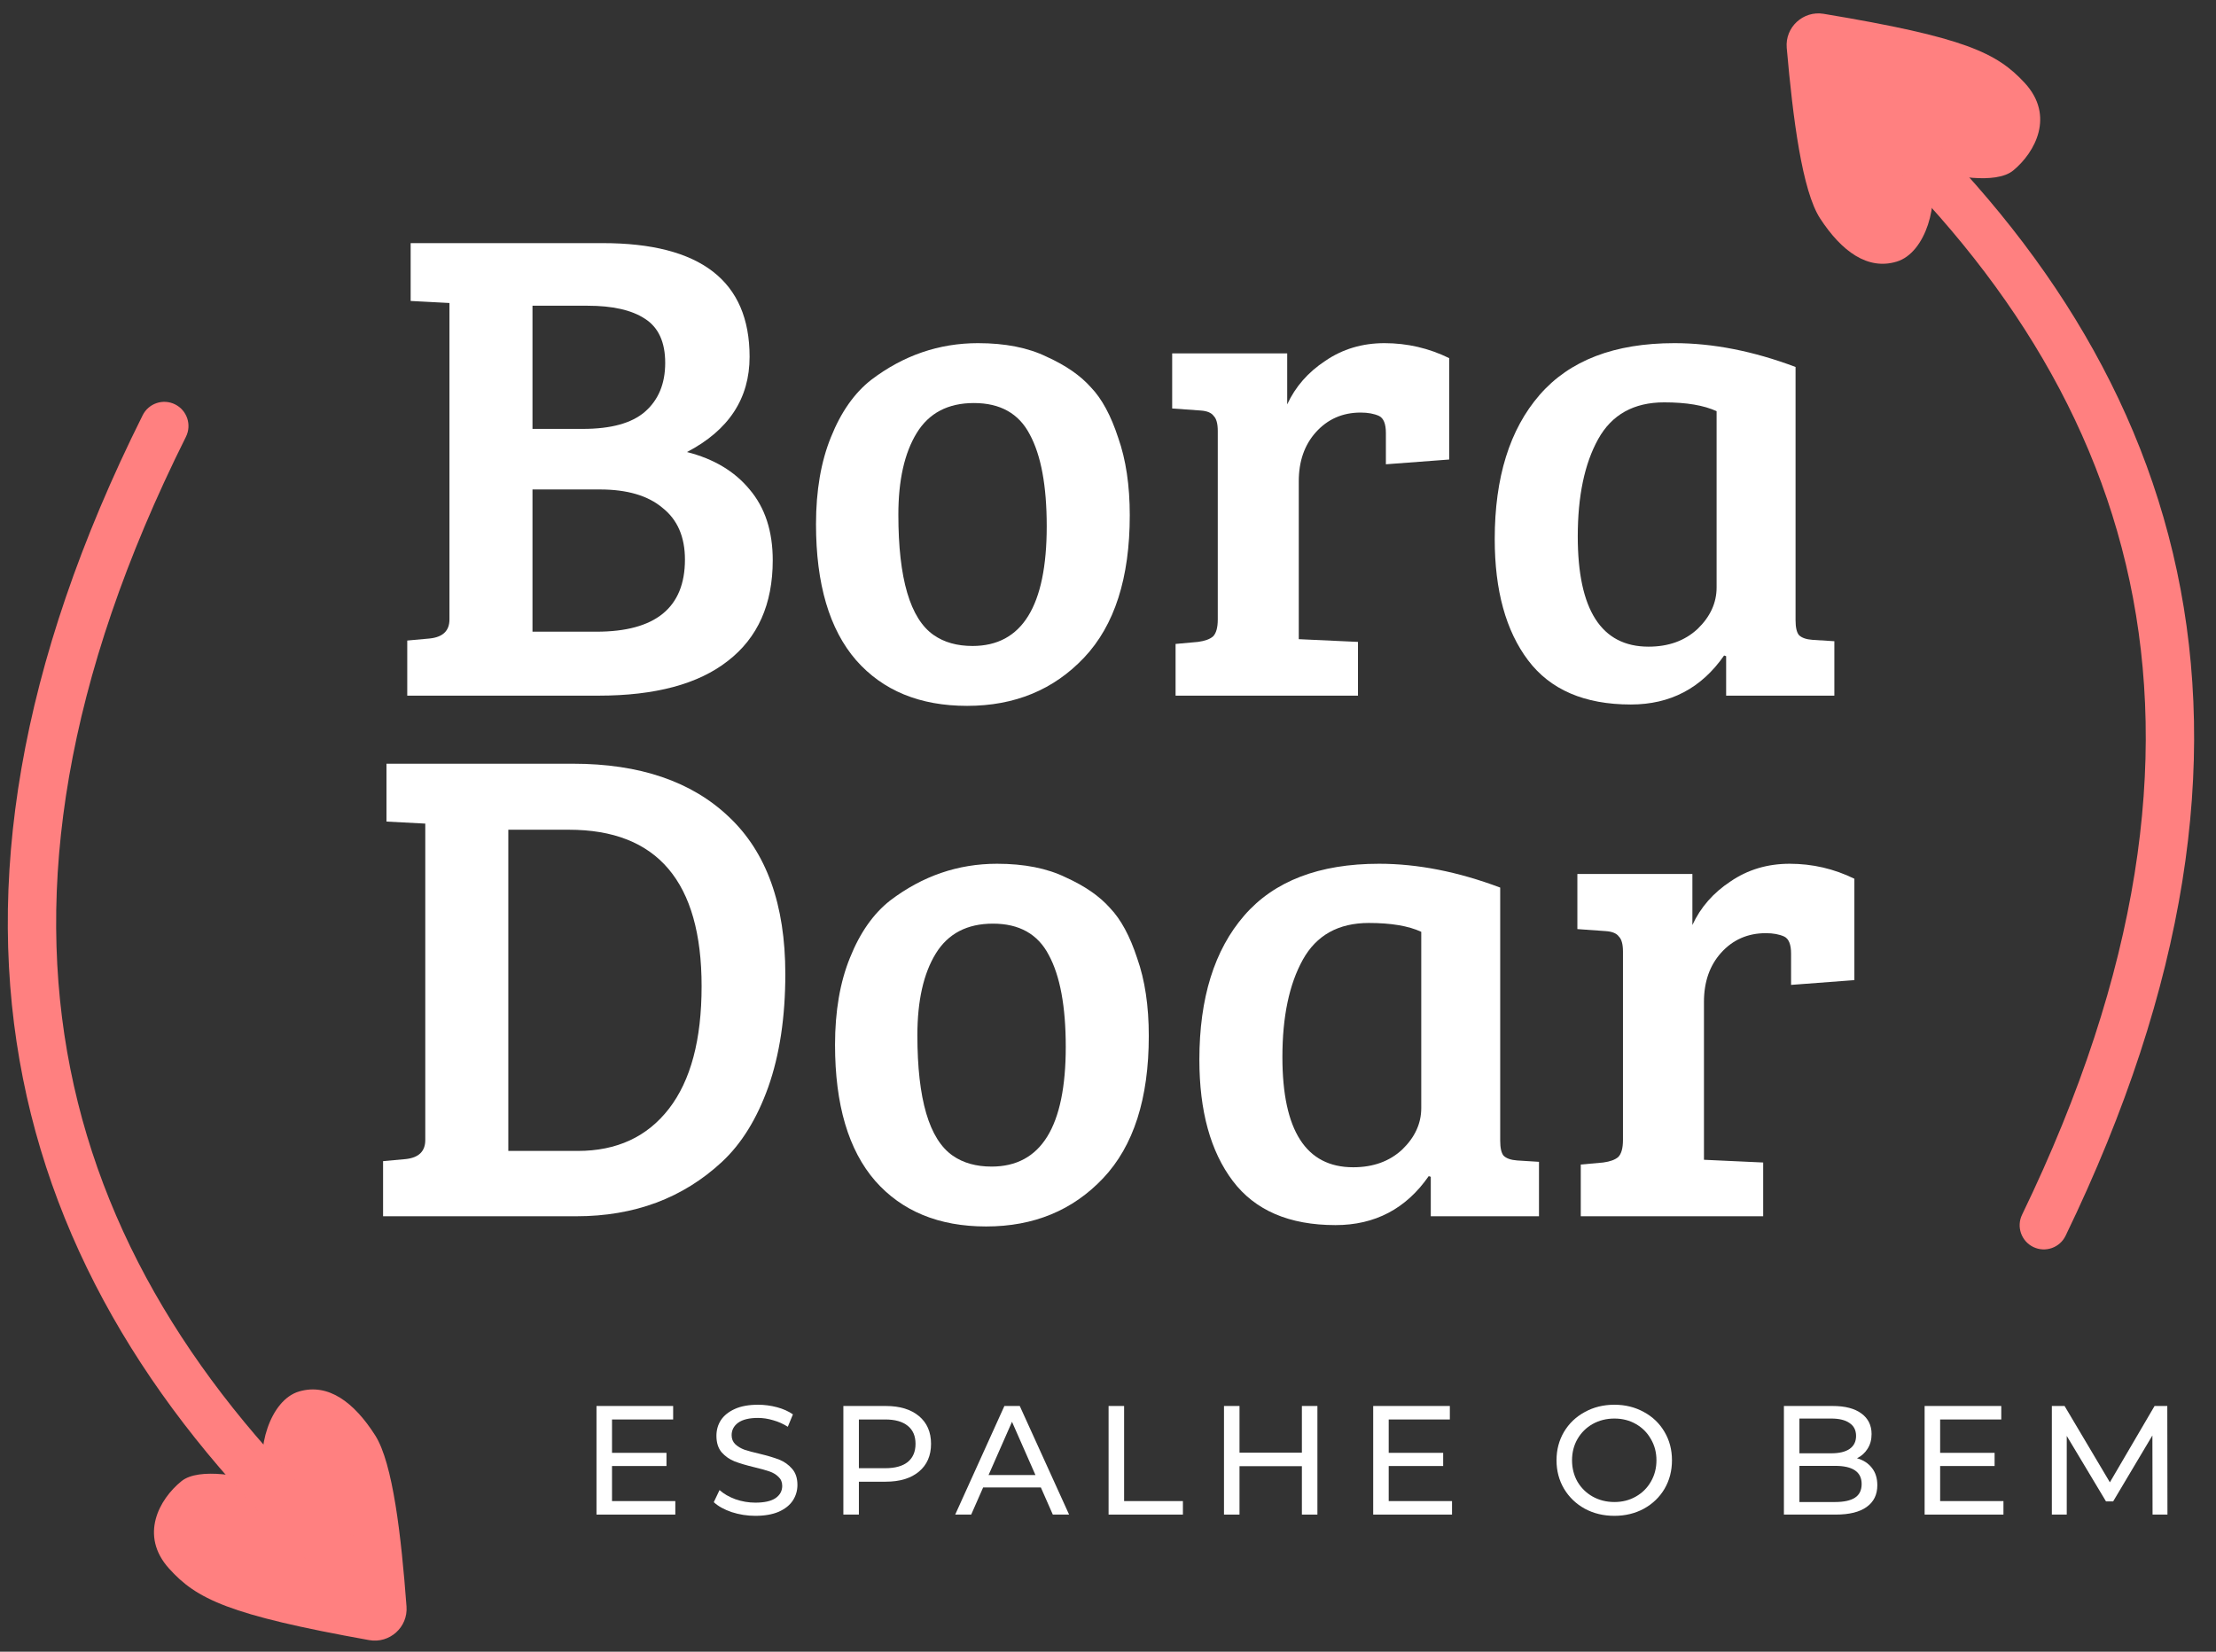 <svg width="275" height="205" viewBox="0 0 275 205" fill="none" xmlns="http://www.w3.org/2000/svg">
<rect x="0" y="0" width="275" height="205" fill="#333333" stroke="none"/>
<g clip-path="url(#clip0)">
<path d="M50.962 30.175H74.78C86.942 30.175 93.023 34.877 93.023 44.28C93.023 49.461 90.433 53.402 85.253 56.105C88.575 56.95 91.165 58.498 93.023 60.75C94.938 63.003 95.895 65.931 95.895 69.534C95.895 74.996 94.037 79.163 90.321 82.035C86.661 84.906 81.311 86.342 74.273 86.342H50.539V79.501L53.327 79.247C54.959 79.078 55.776 78.29 55.776 76.882V37.608L50.962 37.354V30.175ZM66.08 60.75V78.403H74.02C81.34 78.403 85 75.418 85 69.45C85 66.634 84.07 64.495 82.212 63.031C80.41 61.51 77.82 60.75 74.442 60.75H66.08ZM66.08 37.946V53.233H72.33C75.822 53.233 78.383 52.529 80.016 51.122C81.706 49.658 82.55 47.631 82.55 45.04C82.55 42.45 81.706 40.62 80.016 39.55C78.383 38.481 76.019 37.946 72.922 37.946H66.08Z" fill="white"/>
<path d="M120.69 80.176C126.827 80.176 129.896 75.221 129.896 65.311C129.896 60.3 129.192 56.499 127.785 53.909C126.433 51.319 124.125 50.024 120.859 50.024C117.649 50.024 115.284 51.262 113.764 53.74C112.244 56.218 111.484 59.596 111.484 63.875C111.484 71.815 112.948 76.798 115.876 78.825C117.171 79.726 118.775 80.176 120.69 80.176ZM101.264 65.058C101.264 60.891 101.883 57.287 103.122 54.247C104.361 51.15 106.022 48.785 108.105 47.152C112.103 44.111 116.523 42.591 121.366 42.591C124.744 42.591 127.588 43.154 129.896 44.28C132.261 45.35 134.091 46.617 135.386 48.081C136.738 49.489 137.864 51.572 138.765 54.331C139.722 57.034 140.201 60.243 140.201 63.96C140.201 71.73 138.314 77.614 134.542 81.612C130.769 85.61 125.927 87.609 120.014 87.609C114.158 87.609 109.569 85.723 106.247 81.95C102.925 78.121 101.264 72.49 101.264 65.058Z" fill="white"/>
<path d="M151.123 76.882V53.487C151.123 52.586 150.954 51.966 150.616 51.628C150.335 51.234 149.8 51.009 149.012 50.953L145.464 50.699V43.858H159.738V50.193C160.752 47.997 162.328 46.195 164.468 44.787C166.608 43.323 169.057 42.591 171.816 42.591C174.632 42.591 177.306 43.21 179.84 44.449V57.034L171.985 57.625V53.74C171.985 52.614 171.704 51.91 171.14 51.628C170.521 51.347 169.761 51.206 168.86 51.206C166.608 51.206 164.75 52.023 163.286 53.656C161.878 55.232 161.174 57.259 161.174 59.737V79.332L168.522 79.67V86.342H145.886V79.923L148.674 79.67C149.518 79.557 150.138 79.332 150.532 78.994C150.926 78.6 151.123 77.896 151.123 76.882Z" fill="white"/>
<path d="M222.824 45.547V76.967C222.824 77.868 222.964 78.487 223.246 78.825C223.584 79.163 224.147 79.36 224.935 79.416L227.638 79.585V86.342H214.209V81.443L213.955 81.359C211.14 85.413 207.283 87.44 202.384 87.44C196.641 87.44 192.389 85.61 189.63 81.95C186.871 78.29 185.492 73.279 185.492 66.916C185.492 59.258 187.35 53.289 191.066 49.01C194.782 44.731 200.357 42.591 207.79 42.591C212.576 42.591 217.587 43.576 222.824 45.547ZM213.026 72.913V51.037C211.45 50.305 209.282 49.939 206.523 49.939C202.75 49.939 200.019 51.459 198.33 54.5C196.641 57.541 195.796 61.567 195.796 66.578C195.796 75.7 198.724 80.261 204.58 80.261C207.058 80.261 209.085 79.529 210.661 78.065C212.238 76.545 213.026 74.827 213.026 72.913Z" fill="white"/>
<path d="M47.539 150.957V144.116L50.327 143.863C51.959 143.694 52.776 142.905 52.776 141.498V102.223L47.962 101.97V94.79H71.104C79.381 94.79 85.829 96.987 90.446 101.379C95.119 105.771 97.456 112.274 97.456 120.889C97.456 126.238 96.752 130.912 95.344 134.91C93.937 138.851 92.022 141.948 89.601 144.201C84.759 148.705 78.734 150.957 71.526 150.957H47.539ZM63.08 102.983V142.849H71.695C76.538 142.849 80.31 141.104 83.013 137.613C85.716 134.121 87.067 129.054 87.067 122.409C87.067 109.459 81.577 102.983 70.597 102.983H63.08Z" fill="white"/>
<path d="M123.051 144.792C129.189 144.792 132.258 139.837 132.258 129.927C132.258 124.915 131.554 121.114 130.146 118.524C128.795 115.934 126.486 114.639 123.22 114.639C120.011 114.639 117.646 115.878 116.125 118.355C114.605 120.833 113.845 124.211 113.845 128.491C113.845 136.43 115.309 141.413 118.237 143.44C119.532 144.341 121.137 144.792 123.051 144.792ZM103.625 129.673C103.625 125.506 104.244 121.903 105.483 118.862C106.722 115.765 108.383 113.4 110.466 111.767C114.464 108.727 118.884 107.206 123.727 107.206C127.105 107.206 129.949 107.769 132.258 108.896C134.622 109.965 136.452 111.232 137.748 112.696C139.099 114.104 140.225 116.187 141.126 118.947C142.083 121.649 142.562 124.859 142.562 128.575C142.562 136.346 140.676 142.23 136.903 146.228C133.13 150.225 128.288 152.224 122.376 152.224C116.52 152.224 111.93 150.338 108.608 146.565C105.286 142.737 103.625 137.106 103.625 129.673Z" fill="white"/>
<path d="M186.171 110.163V141.582C186.171 142.483 186.312 143.103 186.593 143.44C186.931 143.778 187.494 143.975 188.283 144.032L190.985 144.201V150.957H177.556V146.059L177.303 145.974C174.487 150.028 170.63 152.055 165.731 152.055C159.988 152.055 155.737 150.225 152.978 146.565C150.219 142.905 148.839 137.894 148.839 131.531C148.839 123.873 150.697 117.905 154.414 113.625C158.13 109.346 163.704 107.206 171.137 107.206C175.923 107.206 180.934 108.192 186.171 110.163ZM176.374 137.528V115.653C174.797 114.921 172.629 114.555 169.87 114.555C166.097 114.555 163.366 116.075 161.677 119.115C159.988 122.156 159.143 126.182 159.143 131.193C159.143 140.315 162.071 144.876 167.927 144.876C170.405 144.876 172.432 144.144 174.009 142.68C175.585 141.16 176.374 139.443 176.374 137.528Z" fill="white"/>
<path d="M201.406 141.498V118.102C201.406 117.201 201.238 116.582 200.9 116.244C200.618 115.85 200.083 115.624 199.295 115.568L195.748 115.315V108.473H210.022V114.808C211.035 112.612 212.612 110.81 214.751 109.402C216.891 107.938 219.34 107.206 222.1 107.206C224.915 107.206 227.59 107.826 230.123 109.065V121.649L222.268 122.241V118.355C222.268 117.229 221.987 116.525 221.424 116.244C220.804 115.962 220.044 115.821 219.143 115.821C216.891 115.821 215.033 116.638 213.569 118.271C212.161 119.847 211.457 121.875 211.457 124.352V143.947L218.806 144.285V150.957H196.17V144.538L198.957 144.285C199.802 144.172 200.421 143.947 200.815 143.609C201.209 143.215 201.406 142.511 201.406 141.498Z" fill="white"/>
<path d="M249.853 21.147C247.674 22.953 242.026 21.838 239.474 21.056C240.732 25.172 238.988 31.367 235.386 32.468C231.785 33.569 228.554 31.218 225.878 27.123C223.639 23.698 222.494 14.664 221.729 5.946C221.504 3.377 223.771 1.293 226.315 1.716C243.839 4.628 247.812 6.557 251.261 10.291C255.016 14.356 252.576 18.89 249.853 21.147Z" fill="#FF8080"/>
<path fill-rule="evenodd" clip-rule="evenodd" d="M227.444 9.668C228.543 8.428 230.439 8.314 231.679 9.413C251.191 26.709 265.067 46.938 270.153 70.88C275.241 94.832 271.452 122.121 256.335 153.378C255.614 154.87 253.82 155.494 252.328 154.773C250.836 154.051 250.212 152.257 250.933 150.766C265.62 120.398 269.032 94.477 264.284 72.127C259.534 49.767 246.535 30.6 227.699 13.903C226.459 12.804 226.345 10.908 227.444 9.668Z" fill="#FF8080"/>
<path d="M22.518 183.838C24.719 182.059 30.353 183.245 32.895 184.06C31.689 179.928 33.511 173.755 37.126 172.7C40.742 171.645 43.942 174.036 46.567 178.164C48.762 181.618 49.793 190.665 50.448 199.392C50.641 201.963 48.348 204.019 45.809 203.564C28.323 200.431 24.375 198.452 20.974 194.675C17.27 190.562 19.767 186.06 22.518 183.838Z" fill="#FF8080"/>
<path fill-rule="evenodd" clip-rule="evenodd" d="M44.78 195.598C43.666 196.824 41.768 196.914 40.542 195.8C21.25 178.259 7.631 157.857 2.847 133.852C-1.938 109.837 2.196 82.599 17.706 51.535C18.446 50.053 20.248 49.451 21.73 50.191C23.212 50.931 23.814 52.733 23.074 54.215C8.005 84.395 4.266 110.272 8.732 132.68C13.199 155.098 25.955 174.427 44.579 191.36C45.805 192.475 45.895 194.372 44.78 195.598Z" fill="#FF8080"/>
<path d="M83.805 186.309V187.985H74.023V174.505H83.536V176.18H75.949V180.321H82.708V181.957H75.949V186.309H83.805Z" fill="white"/>
<path d="M93.74 188.139C92.726 188.139 91.744 187.985 90.794 187.676C89.857 187.355 89.119 186.945 88.579 186.444L89.292 184.942C89.805 185.404 90.46 185.783 91.256 186.078C92.065 186.361 92.893 186.502 93.74 186.502C94.857 186.502 95.691 186.316 96.243 185.943C96.795 185.558 97.071 185.051 97.071 184.422C97.071 183.96 96.917 183.588 96.609 183.305C96.314 183.01 95.942 182.785 95.492 182.631C95.056 182.477 94.433 182.304 93.624 182.111C92.61 181.867 91.789 181.624 91.16 181.38C90.543 181.136 90.011 180.763 89.561 180.263C89.125 179.749 88.907 179.062 88.907 178.202C88.907 177.483 89.093 176.835 89.465 176.257C89.85 175.68 90.428 175.218 91.198 174.871C91.969 174.524 92.925 174.351 94.067 174.351C94.863 174.351 95.646 174.454 96.417 174.659C97.187 174.865 97.848 175.16 98.4 175.545L97.765 177.085C97.2 176.726 96.596 176.456 95.954 176.277C95.313 176.084 94.684 175.988 94.067 175.988C92.976 175.988 92.155 176.187 91.603 176.585C91.064 176.983 90.794 177.496 90.794 178.125C90.794 178.587 90.948 178.966 91.256 179.261C91.564 179.544 91.943 179.769 92.392 179.935C92.854 180.089 93.477 180.256 94.26 180.436C95.274 180.68 96.089 180.924 96.706 181.168C97.322 181.412 97.848 181.784 98.284 182.285C98.734 182.785 98.959 183.459 98.959 184.307C98.959 185.013 98.766 185.661 98.381 186.251C97.996 186.829 97.412 187.291 96.629 187.638C95.845 187.972 94.883 188.139 93.74 188.139Z" fill="white"/>
<path d="M109.917 174.505C111.663 174.505 113.037 174.922 114.038 175.757C115.039 176.591 115.54 177.74 115.54 179.204C115.54 180.667 115.039 181.816 114.038 182.651C113.037 183.485 111.663 183.902 109.917 183.902H106.586V187.985H104.66V174.505H109.917ZM109.859 182.227C111.079 182.227 112.01 181.97 112.651 181.457C113.293 180.93 113.614 180.179 113.614 179.204C113.614 178.228 113.293 177.483 112.651 176.97C112.01 176.444 111.079 176.18 109.859 176.18H106.586V182.227H109.859Z" fill="white"/>
<path d="M129.169 184.615H122.005L120.523 187.985H118.539L124.643 174.505H126.55L132.673 187.985H130.651L129.169 184.615ZM128.495 183.074L125.587 176.469L122.679 183.074H128.495Z" fill="white"/>
<path d="M137.573 174.505H139.498V186.309H146.796V187.985H137.573V174.505Z" fill="white"/>
<path d="M163.487 174.505V187.985H161.561V181.977H153.82V187.985H151.894V174.505H153.82V180.301H161.561V174.505H163.487Z" fill="white"/>
<path d="M180.192 186.309V187.985H170.41V174.505H179.922V176.18H172.335V180.321H179.094V181.957H172.335V186.309H180.192Z" fill="white"/>
<path d="M200.343 188.139C198.982 188.139 197.756 187.843 196.665 187.253C195.574 186.649 194.714 185.821 194.085 184.769C193.469 183.716 193.16 182.541 193.16 181.245C193.16 179.948 193.469 178.774 194.085 177.721C194.714 176.668 195.574 175.847 196.665 175.256C197.756 174.653 198.982 174.351 200.343 174.351C201.691 174.351 202.911 174.653 204.002 175.256C205.093 175.847 205.947 176.668 206.563 177.721C207.179 178.761 207.487 179.935 207.487 181.245C207.487 182.554 207.179 183.735 206.563 184.788C205.947 185.828 205.093 186.649 204.002 187.253C202.911 187.843 201.691 188.139 200.343 188.139ZM200.343 186.425C201.332 186.425 202.217 186.2 203 185.751C203.796 185.301 204.419 184.685 204.868 183.902C205.33 183.106 205.561 182.22 205.561 181.245C205.561 180.269 205.33 179.39 204.868 178.607C204.419 177.811 203.796 177.188 203 176.739C202.217 176.29 201.332 176.065 200.343 176.065C199.355 176.065 198.456 176.29 197.647 176.739C196.851 177.188 196.222 177.811 195.76 178.607C195.311 179.39 195.086 180.269 195.086 181.245C195.086 182.22 195.311 183.106 195.76 183.902C196.222 184.685 196.851 185.301 197.647 185.751C198.456 186.2 199.355 186.425 200.343 186.425Z" fill="white"/>
<path d="M230.448 180.994C231.231 181.213 231.847 181.611 232.297 182.188C232.746 182.753 232.971 183.472 232.971 184.345C232.971 185.513 232.528 186.412 231.642 187.041C230.769 187.67 229.492 187.985 227.81 187.985H221.379V174.505H227.425C228.965 174.505 230.153 174.813 230.987 175.429C231.835 176.046 232.258 176.899 232.258 177.991C232.258 178.697 232.091 179.306 231.758 179.82C231.437 180.333 231 180.725 230.448 180.994ZM223.304 176.065V180.378H227.252C228.24 180.378 228.998 180.199 229.524 179.839C230.063 179.467 230.333 178.928 230.333 178.222C230.333 177.516 230.063 176.983 229.524 176.623C228.998 176.251 228.24 176.065 227.252 176.065H223.304ZM227.733 186.425C228.824 186.425 229.646 186.245 230.198 185.886C230.75 185.526 231.026 184.961 231.026 184.191C231.026 182.689 229.928 181.938 227.733 181.938H223.304V186.425H227.733Z" fill="white"/>
<path d="M248.623 186.309V187.985H238.841V174.505H248.353V176.18H240.766V180.321H247.525V181.957H240.766V186.309H248.623Z" fill="white"/>
<path d="M267.127 187.985L267.107 178.164L262.236 186.348H261.35L256.478 178.222V187.985H254.629V174.505H256.208L261.831 183.979L267.377 174.505H268.956L268.975 187.985H267.127Z" fill="white"/>
</g>
<defs>
<clipPath id="clip0">
<rect width="275" height="205" fill="white"/>
</clipPath>
</defs>
</svg>
